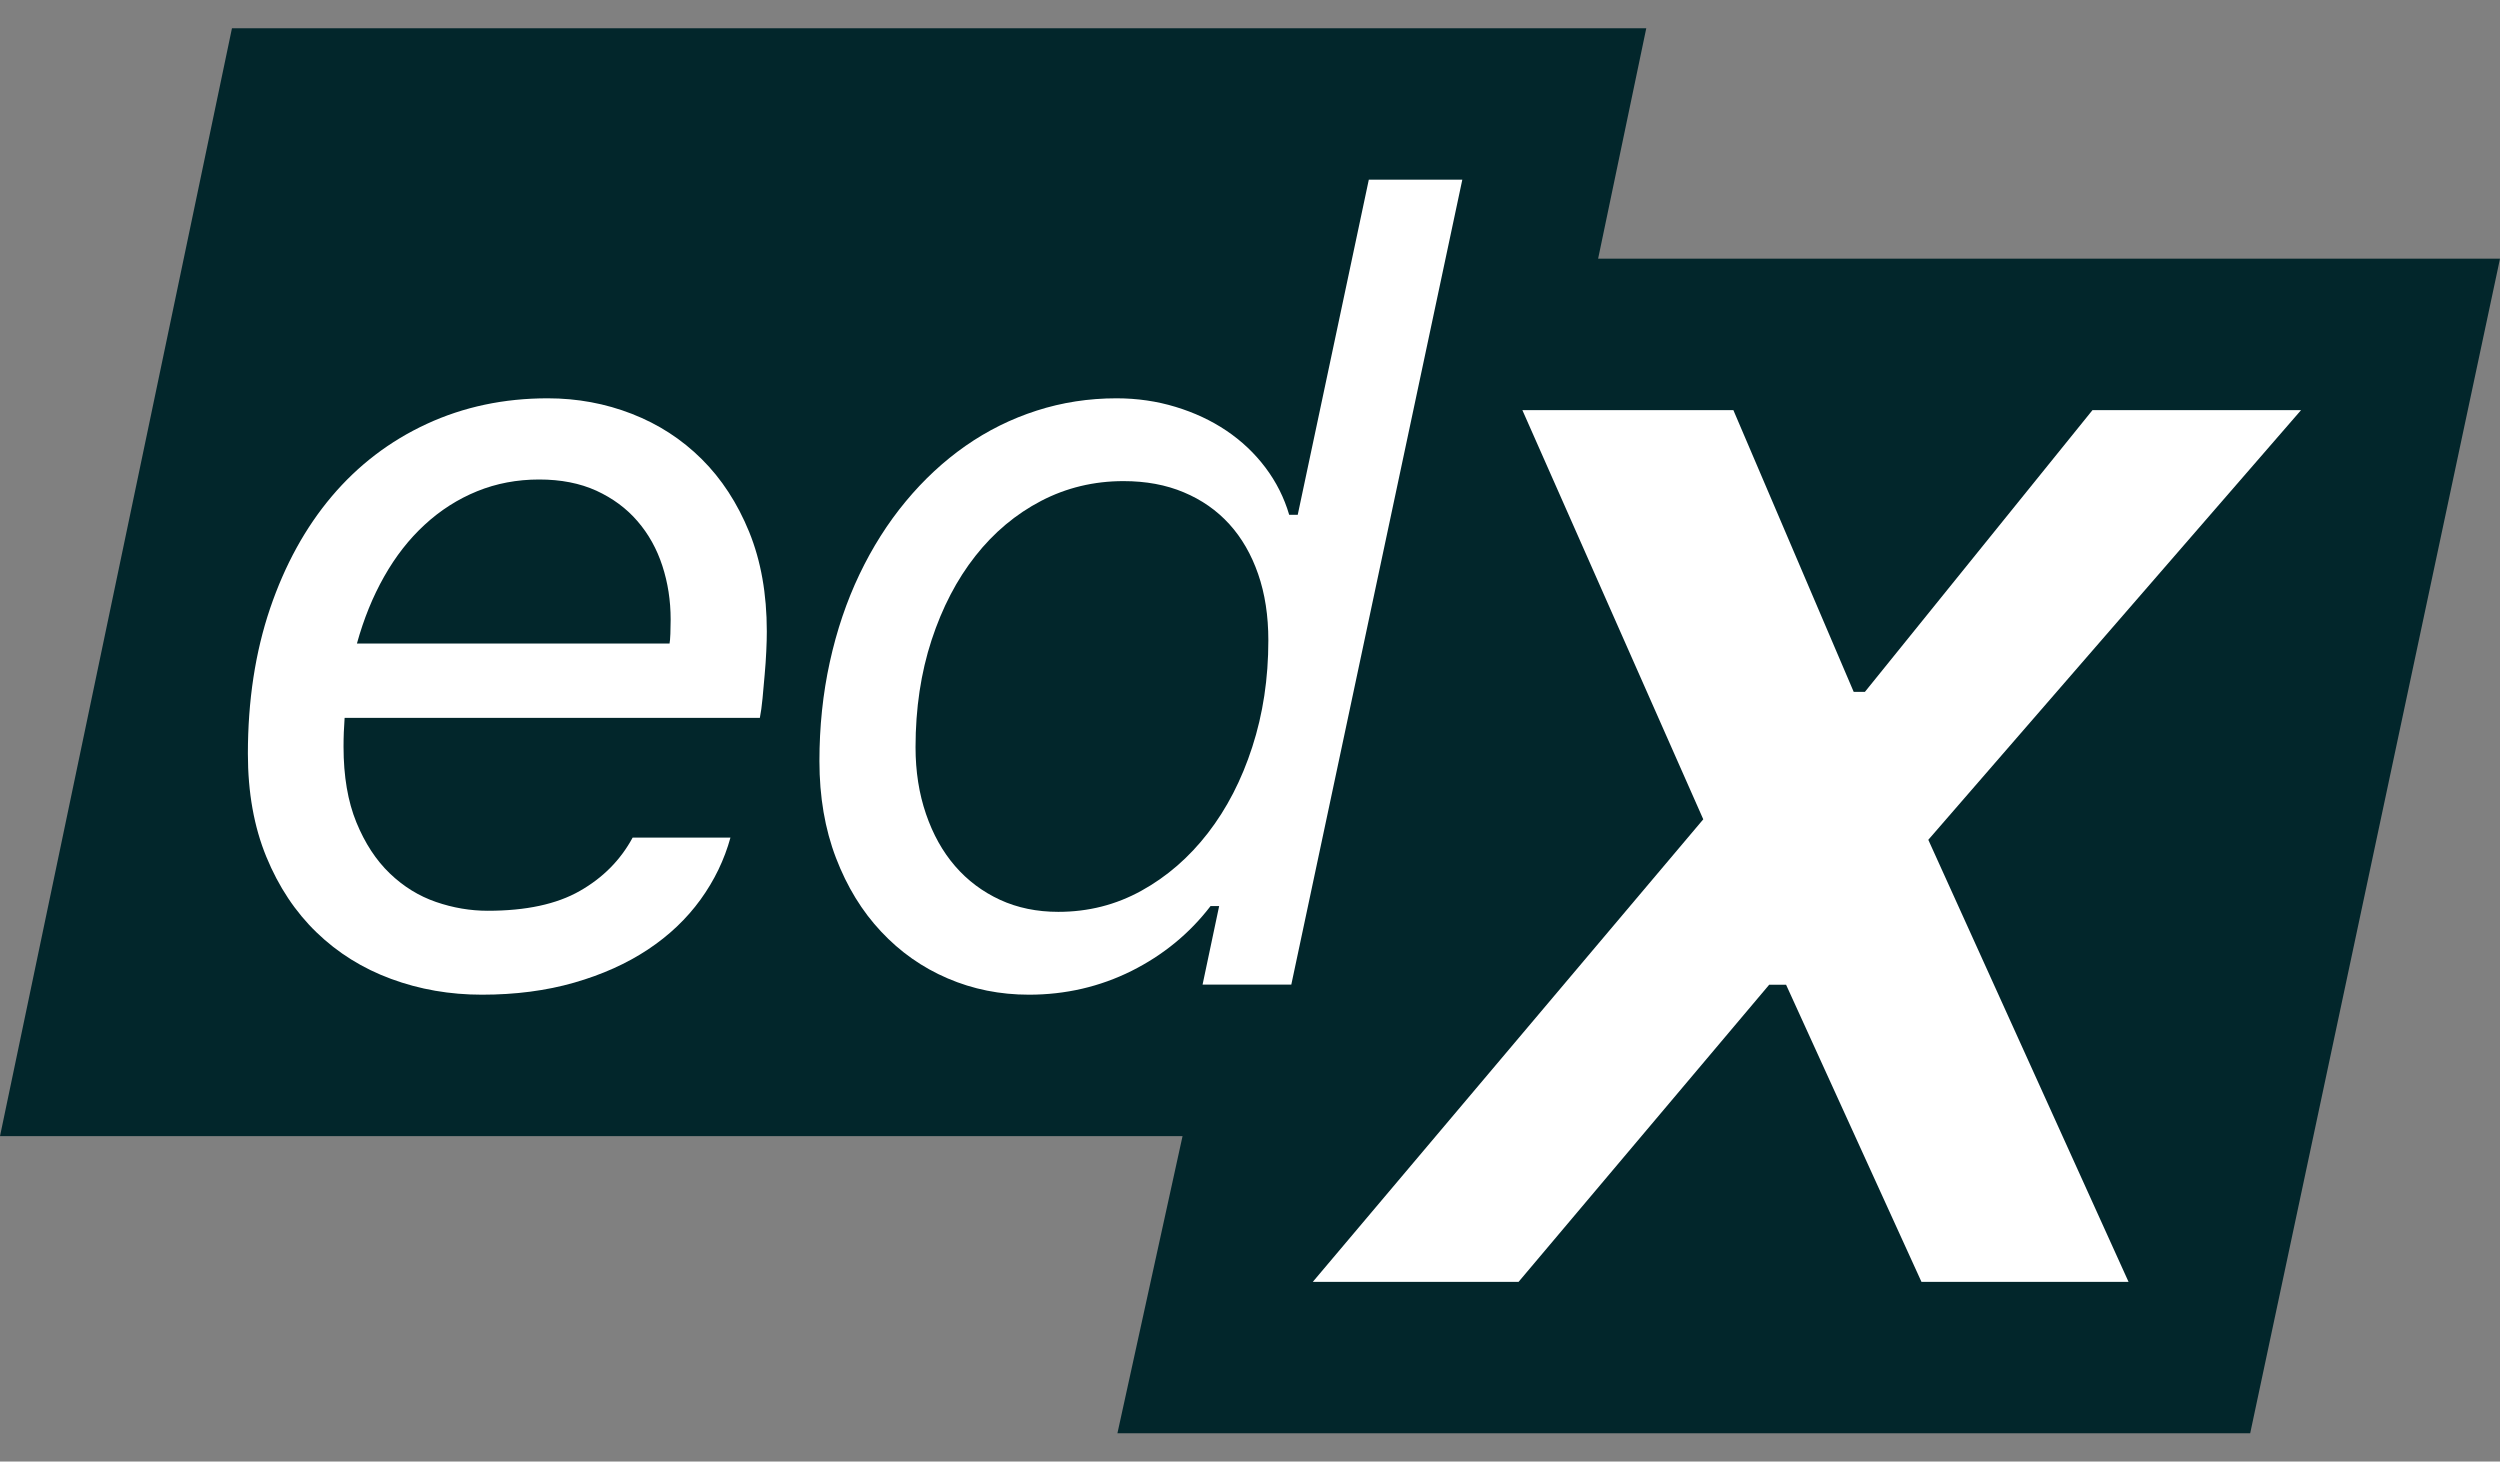 <svg width="65" height="38" viewBox="0 0 65 38" fill="none" xmlns="http://www.w3.org/2000/svg">
<rect x="0" y="0" width="65" height="38" fill="#808080" stroke="none"/>
<g clip-path="url(#clip0_92_998)">
<path d="M41.551 6.726L42.803 0.735H6.031L0 29.54H30.746L29.053 37.265H58.505L65 6.726H41.551Z" fill="#02262B"/>
<path d="M12.532 25.862C11.698 25.862 10.911 25.726 10.17 25.452C9.429 25.179 8.783 24.776 8.231 24.243C7.68 23.711 7.245 23.056 6.925 22.278C6.605 21.499 6.445 20.606 6.445 19.596C6.445 18.216 6.637 16.958 7.021 15.823C7.406 14.689 7.941 13.716 8.626 12.905C9.312 12.095 10.133 11.467 11.093 11.023C12.051 10.579 13.101 10.356 14.24 10.356C15.009 10.356 15.738 10.491 16.429 10.76C17.119 11.029 17.723 11.419 18.242 11.934C18.76 12.448 19.173 13.081 19.479 13.831C19.784 14.581 19.937 15.442 19.937 16.415C19.937 16.563 19.933 16.737 19.923 16.936C19.914 17.135 19.9 17.339 19.881 17.547C19.862 17.755 19.843 17.959 19.826 18.158C19.807 18.357 19.784 18.526 19.756 18.665H8.96C8.951 18.795 8.944 18.92 8.939 19.04C8.934 19.161 8.932 19.286 8.932 19.415C8.932 20.184 9.044 20.839 9.266 21.381C9.488 21.923 9.777 22.365 10.134 22.708C10.491 23.051 10.892 23.298 11.336 23.451C11.78 23.604 12.23 23.68 12.683 23.68C13.675 23.68 14.472 23.509 15.073 23.166C15.675 22.824 16.134 22.361 16.449 21.777H18.992C18.834 22.352 18.575 22.889 18.214 23.389C17.853 23.888 17.397 24.322 16.845 24.688C16.294 25.053 15.654 25.341 14.928 25.549C14.201 25.758 13.402 25.862 12.532 25.862ZM17.408 16.733C17.418 16.687 17.425 16.602 17.43 16.476C17.434 16.351 17.437 16.228 17.437 16.108C17.437 15.616 17.365 15.151 17.221 14.711C17.078 14.271 16.863 13.885 16.575 13.551C16.288 13.217 15.931 12.954 15.505 12.758C15.078 12.564 14.583 12.467 14.018 12.467C13.443 12.467 12.906 12.569 12.406 12.772C11.905 12.976 11.451 13.266 11.044 13.641C10.636 14.016 10.285 14.465 9.989 14.989C9.692 15.512 9.456 16.094 9.28 16.732H17.408V16.733Z" fill="white"/>
<path d="M26.752 25.862C26.002 25.862 25.297 25.721 24.639 25.438C23.98 25.156 23.404 24.75 22.91 24.222C22.413 23.694 22.022 23.055 21.735 22.305C21.448 21.555 21.305 20.716 21.305 19.79C21.305 18.892 21.395 18.032 21.575 17.213C21.755 16.393 22.012 15.634 22.346 14.934C22.68 14.235 23.08 13.602 23.548 13.038C24.016 12.473 24.534 11.992 25.104 11.593C25.675 11.195 26.29 10.889 26.953 10.676C27.614 10.463 28.307 10.356 29.03 10.356C29.567 10.356 30.079 10.431 30.565 10.579C31.052 10.727 31.492 10.932 31.886 11.197C32.279 11.462 32.617 11.78 32.9 12.155C33.182 12.53 33.389 12.941 33.519 13.385H33.741L35.589 4.672H38.02L33.574 25.599H31.267L31.698 23.557H31.475C30.929 24.27 30.243 24.832 29.419 25.245C28.595 25.655 27.705 25.862 26.752 25.862ZM27.516 23.708C28.294 23.708 29.014 23.526 29.677 23.159C30.338 22.794 30.916 22.293 31.406 21.659C31.897 21.024 32.282 20.279 32.559 19.422C32.837 18.565 32.977 17.641 32.977 16.65C32.977 16.01 32.889 15.437 32.712 14.926C32.536 14.417 32.285 13.983 31.962 13.627C31.638 13.271 31.244 12.995 30.78 12.801C30.317 12.605 29.794 12.509 29.21 12.509C28.441 12.509 27.727 12.681 27.07 13.023C26.412 13.366 25.843 13.842 25.361 14.454C24.879 15.065 24.499 15.795 24.221 16.642C23.944 17.488 23.804 18.418 23.804 19.428C23.804 20.058 23.895 20.636 24.076 21.164C24.257 21.692 24.508 22.144 24.833 22.519C25.157 22.894 25.547 23.185 26 23.395C26.454 23.604 26.96 23.708 27.516 23.708Z" fill="white"/>
<path d="M59.827 10.664H54.404L48.488 17.988H48.196L45.068 10.664H39.582L44.285 21.302L34.133 33.328H39.483L45.999 25.603H46.438L49.958 33.328H55.342L50.136 21.835L59.827 10.664Z" fill="white"/>
</g>
<defs>
<clipPath id="clip0_92_998">
<rect width="65" height="36.53" fill="white" transform="translate(0 0.735)"/>
</clipPath>
</defs>
</svg>
